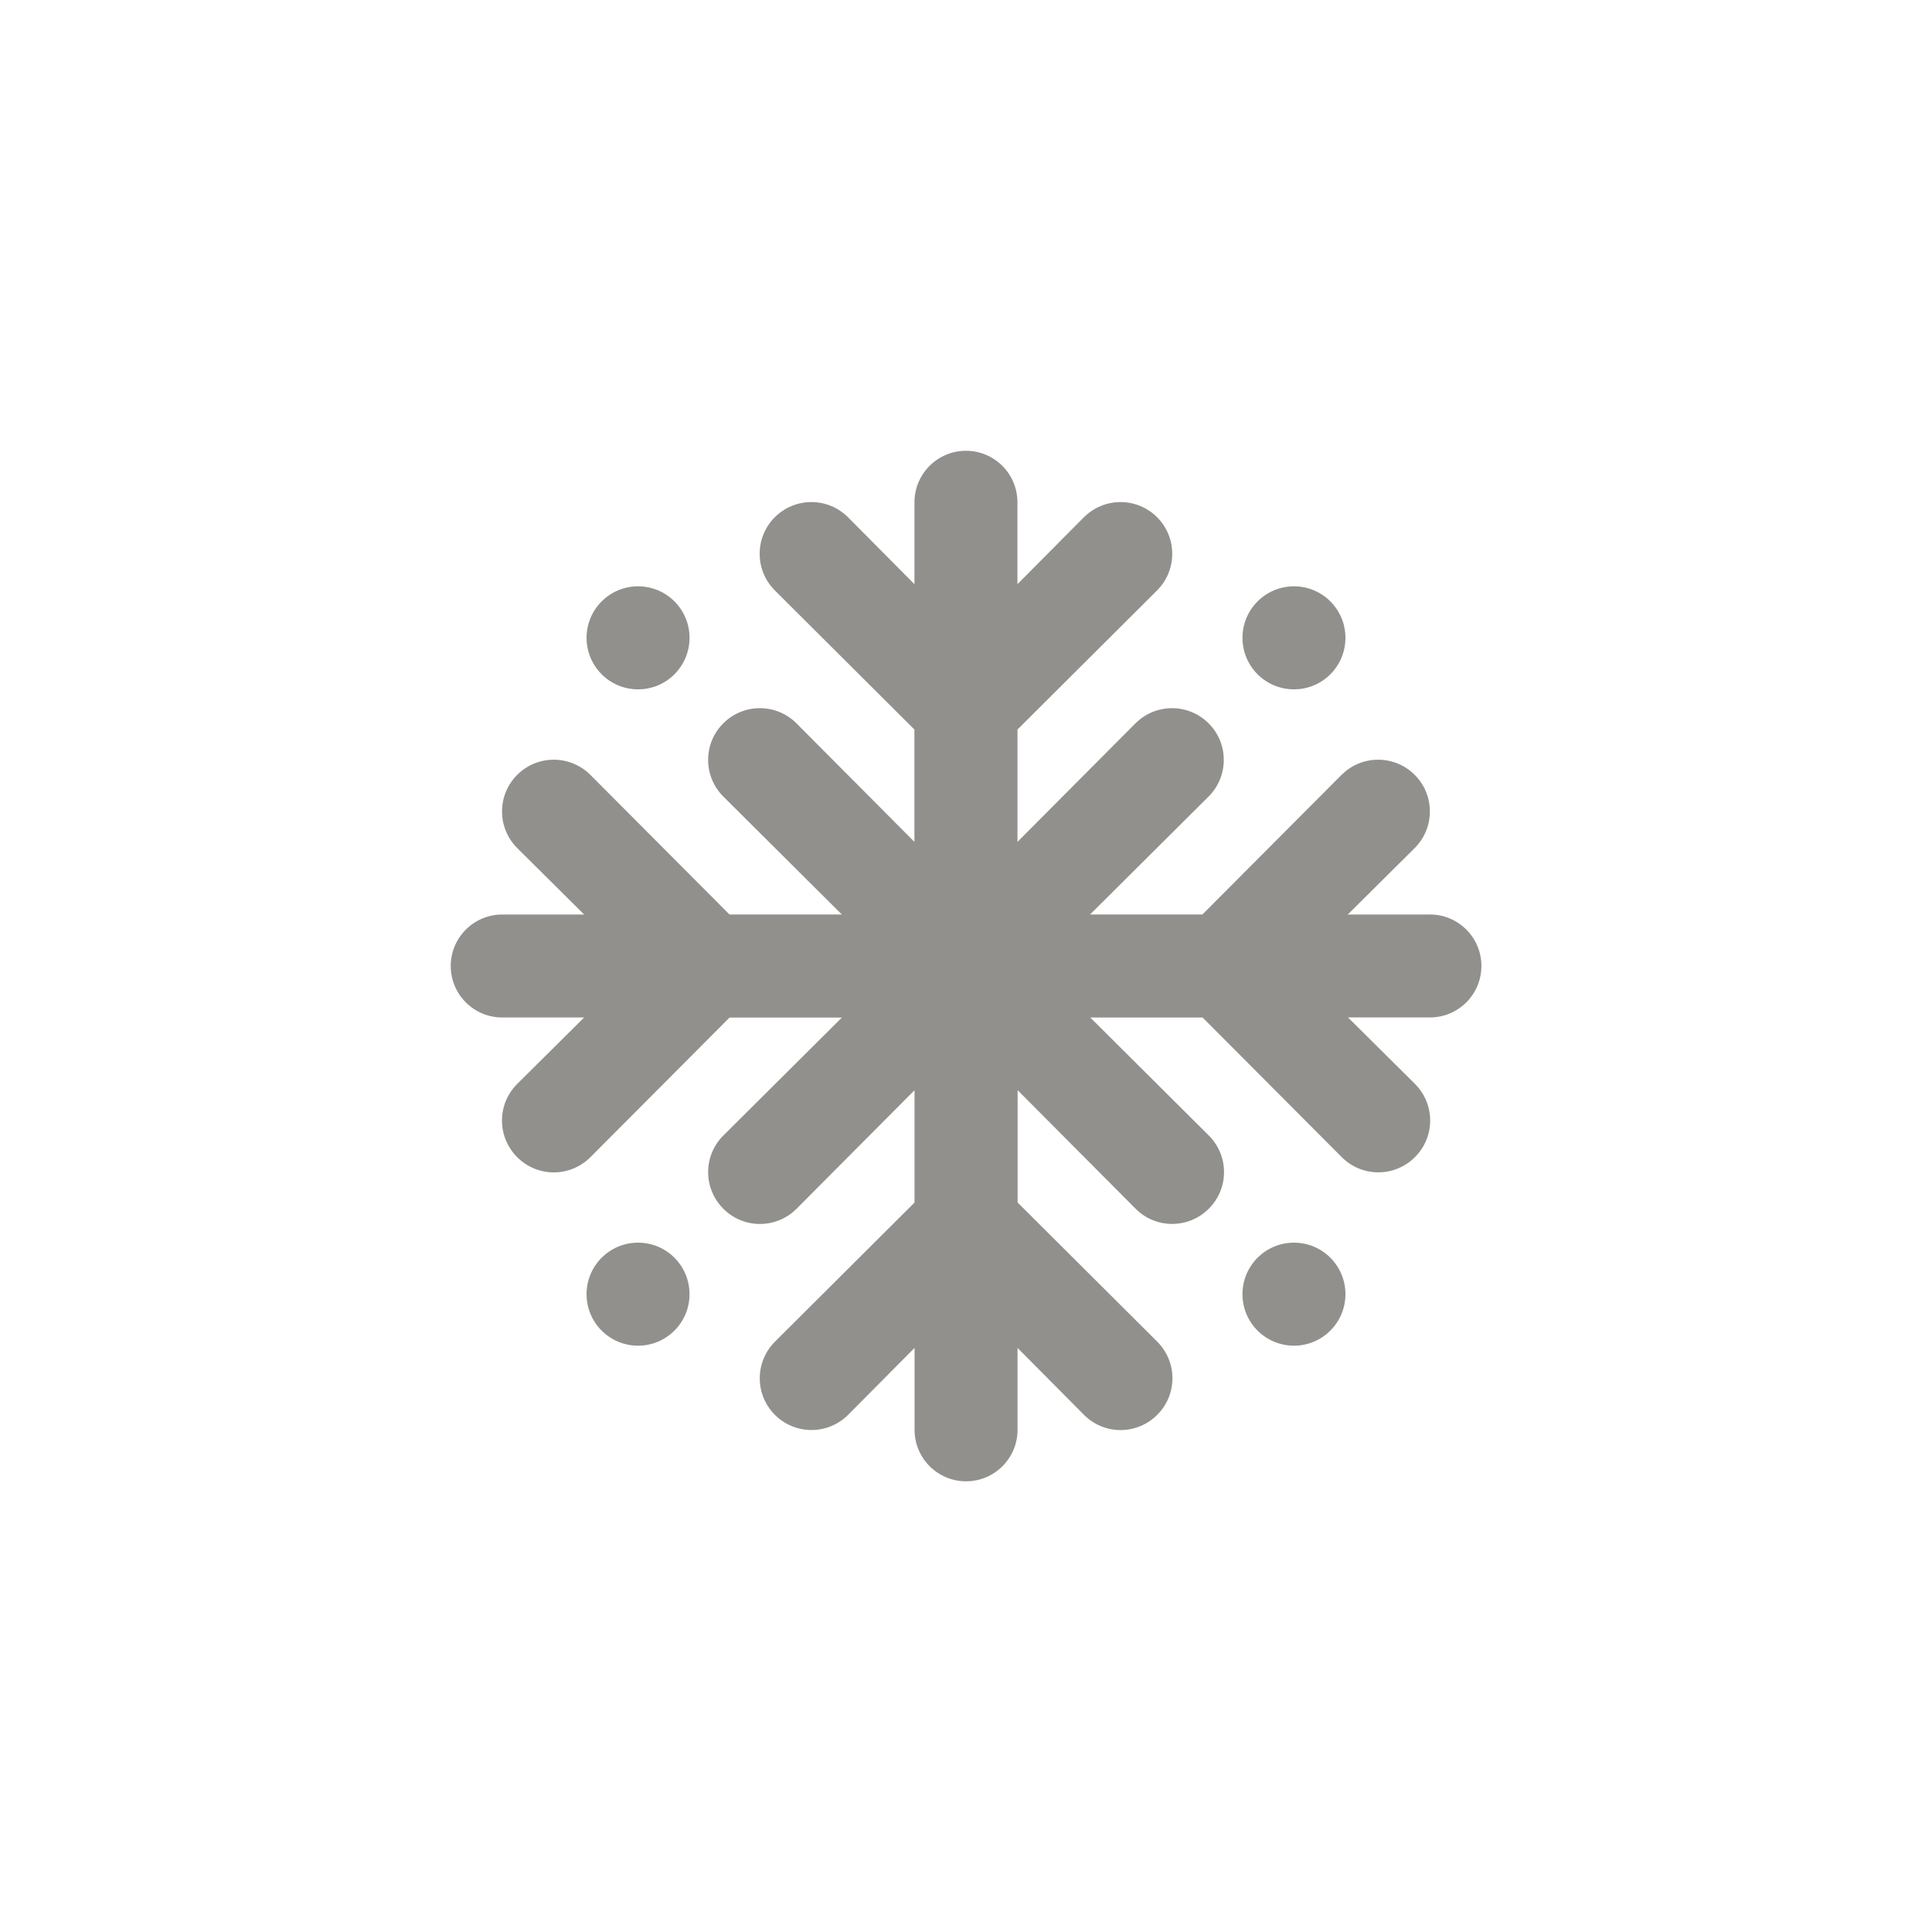 <!-- Generated by IcoMoon.io -->
<svg version="1.1" xmlns="http://www.w3.org/2000/svg" width="40" height="40" viewBox="0 0 40 40">
<title>ul-snowflake-alt</title>
<path fill="#91908d" d="M12.458 26.038c-0.194 0.194-0.314 0.461-0.314 0.757 0 0.589 0.478 1.066 1.066 1.066s1.066-0.478 1.066-1.066c0-0.296-0.12-0.563-0.314-0.757v0c-0.193-0.192-0.458-0.31-0.752-0.31s-0.559 0.118-0.752 0.31v0zM27.542 13.962c0.194-0.194 0.314-0.461 0.314-0.757 0-0.589-0.478-1.066-1.066-1.066s-1.066 0.478-1.066 1.066c0 0.296 0.12 0.563 0.314 0.757v0c0.193 0.192 0.458 0.31 0.752 0.31s0.559-0.118 0.752-0.31v0zM13.962 13.962c0.194-0.194 0.314-0.461 0.314-0.757 0-0.589-0.478-1.066-1.066-1.066s-1.066 0.478-1.066 1.066c0 0.296 0.12 0.563 0.314 0.757v0c0.193 0.192 0.458 0.31 0.752 0.31s0.559-0.118 0.752-0.31v0zM26.038 26.038c-0.194 0.194-0.314 0.461-0.314 0.757 0 0.589 0.478 1.066 1.066 1.066s1.066-0.478 1.066-1.066c0-0.296-0.12-0.563-0.314-0.757v0c-0.193-0.192-0.458-0.31-0.752-0.31s-0.559 0.118-0.752 0.31v0zM29.6 18.934h-1.696l1.386-1.376c0.194-0.194 0.314-0.462 0.314-0.758 0-0.591-0.479-1.071-1.071-1.071-0.296 0-0.563 0.12-0.758 0.314v0l-2.88 2.89h-2.326l2.454-2.442c0.194-0.194 0.314-0.462 0.314-0.758 0-0.591-0.479-1.071-1.071-1.071-0.296 0-0.563 0.12-0.758 0.314v0l-2.442 2.454v-2.326l2.89-2.88c0.194-0.194 0.314-0.462 0.314-0.758 0-0.591-0.479-1.071-1.071-1.071-0.296 0-0.563 0.12-0.758 0.314v0l-1.376 1.386v-1.696c0-0.589-0.478-1.066-1.066-1.066s-1.066 0.478-1.066 1.066v0 1.696l-1.376-1.386c-0.194-0.194-0.462-0.314-0.758-0.314-0.591 0-1.071 0.479-1.071 1.071 0 0.296 0.12 0.563 0.314 0.758v0l2.89 2.88v2.326l-2.442-2.454c-0.194-0.194-0.462-0.314-0.758-0.314-0.591 0-1.071 0.479-1.071 1.071 0 0.296 0.12 0.563 0.314 0.758v0l2.454 2.442h-2.326l-2.88-2.89c-0.194-0.194-0.462-0.314-0.758-0.314-0.591 0-1.071 0.479-1.071 1.071 0 0.296 0.12 0.563 0.314 0.758v0l1.386 1.376h-1.696c-0.589 0-1.066 0.478-1.066 1.066s0.478 1.066 1.066 1.066v0h1.696l-1.386 1.376c-0.195 0.194-0.315 0.462-0.315 0.758s0.121 0.564 0.315 0.758v0c0.194 0.195 0.462 0.315 0.758 0.315s0.564-0.121 0.758-0.315v0l2.88-2.89h2.326l-2.454 2.442c-0.195 0.194-0.315 0.462-0.315 0.758s0.121 0.564 0.315 0.758v0c0.194 0.195 0.462 0.315 0.758 0.315s0.564-0.121 0.758-0.315v0l2.442-2.454v2.326l-2.89 2.88c-0.194 0.194-0.314 0.462-0.314 0.758 0 0.591 0.479 1.071 1.071 1.071 0.296 0 0.563-0.12 0.758-0.314v0l1.376-1.386v1.696c0 0.589 0.478 1.066 1.066 1.066s1.066-0.478 1.066-1.066v0-1.696l1.376 1.386c0.194 0.195 0.462 0.315 0.758 0.315s0.564-0.121 0.758-0.315v0c0.195-0.194 0.315-0.462 0.315-0.758s-0.121-0.564-0.315-0.758v0l-2.89-2.88v-2.326l2.442 2.454c0.194 0.195 0.462 0.315 0.758 0.315s0.564-0.121 0.758-0.315v0c0.195-0.194 0.315-0.462 0.315-0.758s-0.121-0.564-0.315-0.758v0l-2.454-2.442h2.326l2.88 2.89c0.194 0.195 0.462 0.315 0.758 0.315s0.564-0.121 0.758-0.315v0c0.195-0.194 0.315-0.462 0.315-0.758s-0.121-0.564-0.315-0.758v0l-1.386-1.376h1.696c0.589 0 1.066-0.478 1.066-1.066s-0.478-1.066-1.066-1.066v0z"></path>
</svg>
